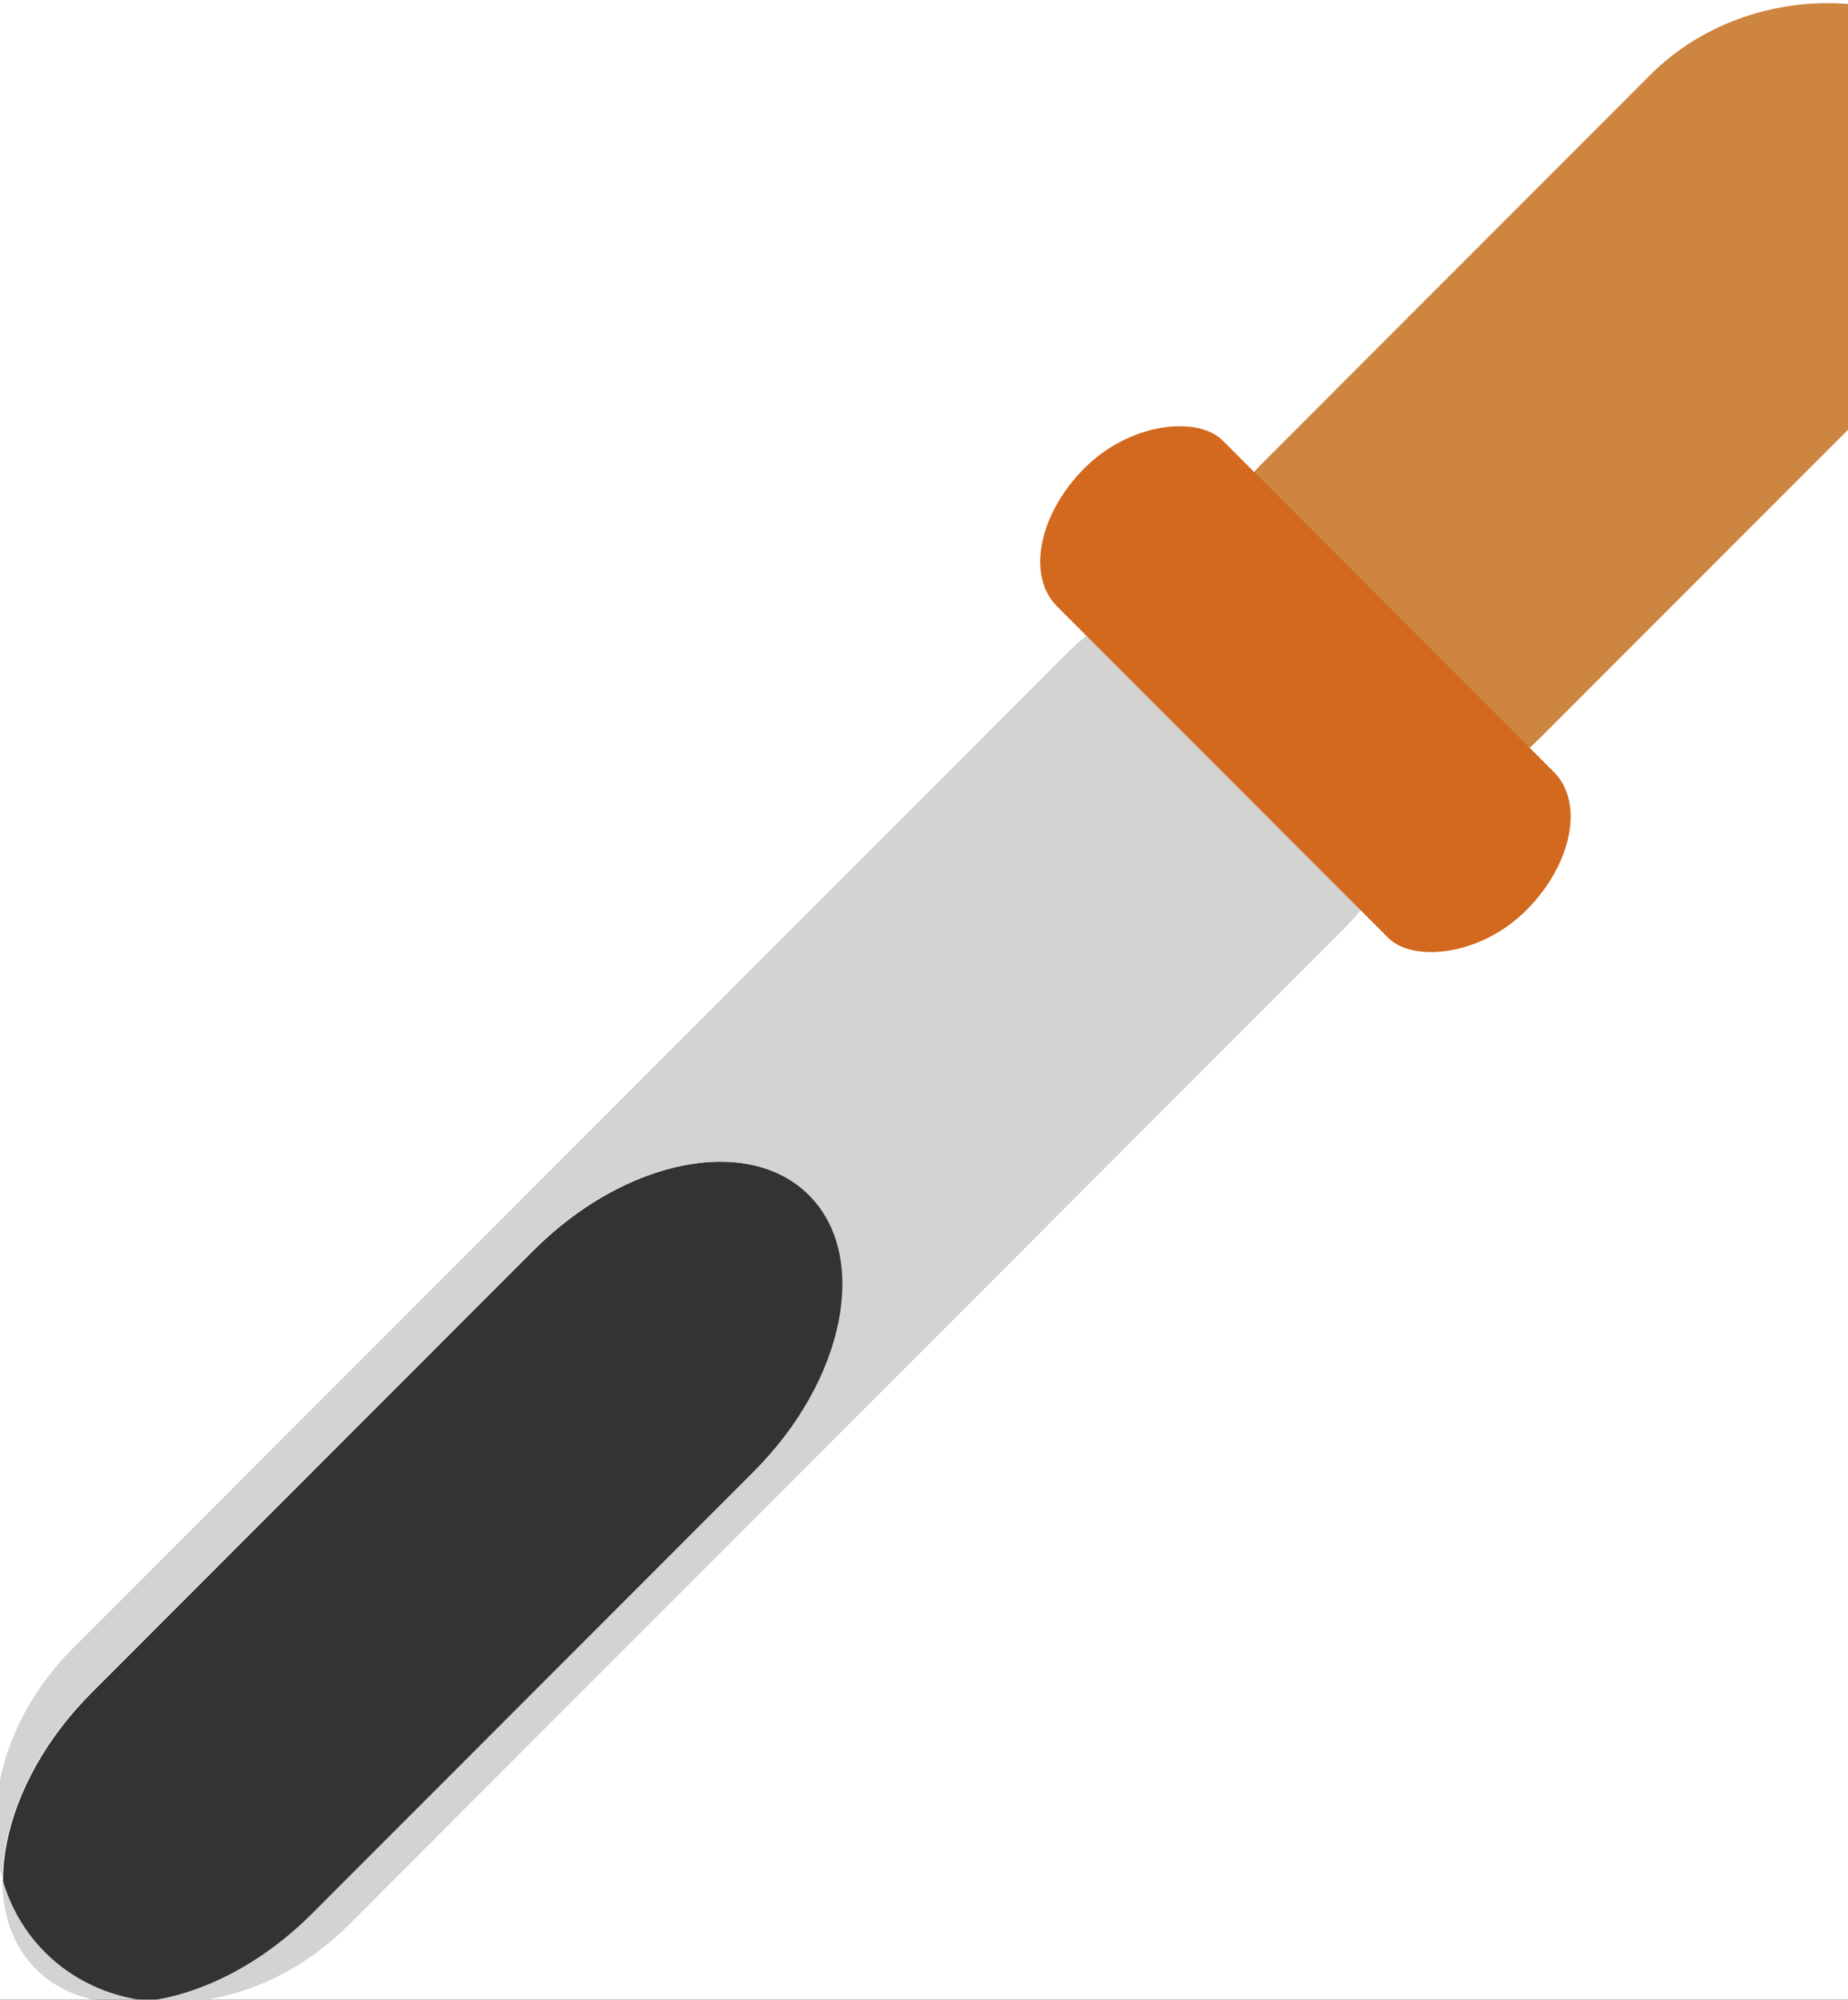 <?xml version="1.0" encoding="UTF-8" standalone="no"?>
<!-- Created with Keyshape -->
<svg xmlns="http://www.w3.org/2000/svg" viewBox="0 0 110 119" text-rendering="geometricPrecision" shape-rendering="geometricPrecision" style="white-space: pre;">
    <rect x="0" y="0" width="110" height="119" fill="#333333" stroke="none"/>
    <path fill="#ffffff" stroke="none" d="M119,0L0,0L0,119L5.704,119C6.836,119.224,8.074,119.22,9.36,119L119,119ZM9.36,119C12.432,118.475,15.779,116.717,18.609,113.884L44.905,87.571C50.351,82.121,51.823,74.758,48.192,71.125C44.561,67.492,37.203,68.965,31.757,74.414L5.461,100.728C0.015,106.177,-1.457,113.54,2.174,117.173C3.128,118.128,4.338,118.73,5.704,119Z" fill-rule="evenodd" transform="translate(59.5,59.5) translate(-59.5,-59.5)"/>
    <rect rx="30" ry="100" width="130" height="50" fill="#cd853f" stroke="none" stroke-width="1px" transform="translate(42.355,47.215) rotate(-45.019) skewX(-0.038) scale(0.465,0.465) translate(50,20)"/>
    <path fill="#d3d3d3" stroke="none" stroke-width="1px" d="M210,0L30,0C17.944,0,7.549,5.926,2.781,14.474C-0.454,17.666,-2.343,21.514,-2.343,25.657C-2.343,30.629,0.378,35.177,4.883,38.676C10.24,45.495,19.489,50,30,50L210,50C226.569,50,240,38.807,240,25C240,11.193,226.569,0,210,0ZM4.883,38.676C10.385,42.95,18.547,45.657,27.657,45.657L107.657,45.657C124.225,45.657,137.657,36.703,137.657,25.657C137.657,14.611,124.225,5.657,107.657,5.657L27.657,5.657C17.302,5.657,8.172,9.154,2.781,14.474C0.996,17.673,0,21.24,0,25C0,30.048,1.795,34.746,4.883,38.676Z" fill-rule="evenodd" transform="translate(-28.539,117.831) rotate(-45.019) skewX(-0.038) scale(0.465,0.465) translate(50,20)"/>
    <rect rx="50" ry="10" width="30" height="80" fill="#d2691e" stroke="none" stroke-width="1px" transform="translate(36.617,42.657) rotate(-45.019) skewX(-0.038) scale(0.465,0.465) translate(50,20)"/>
</svg>
